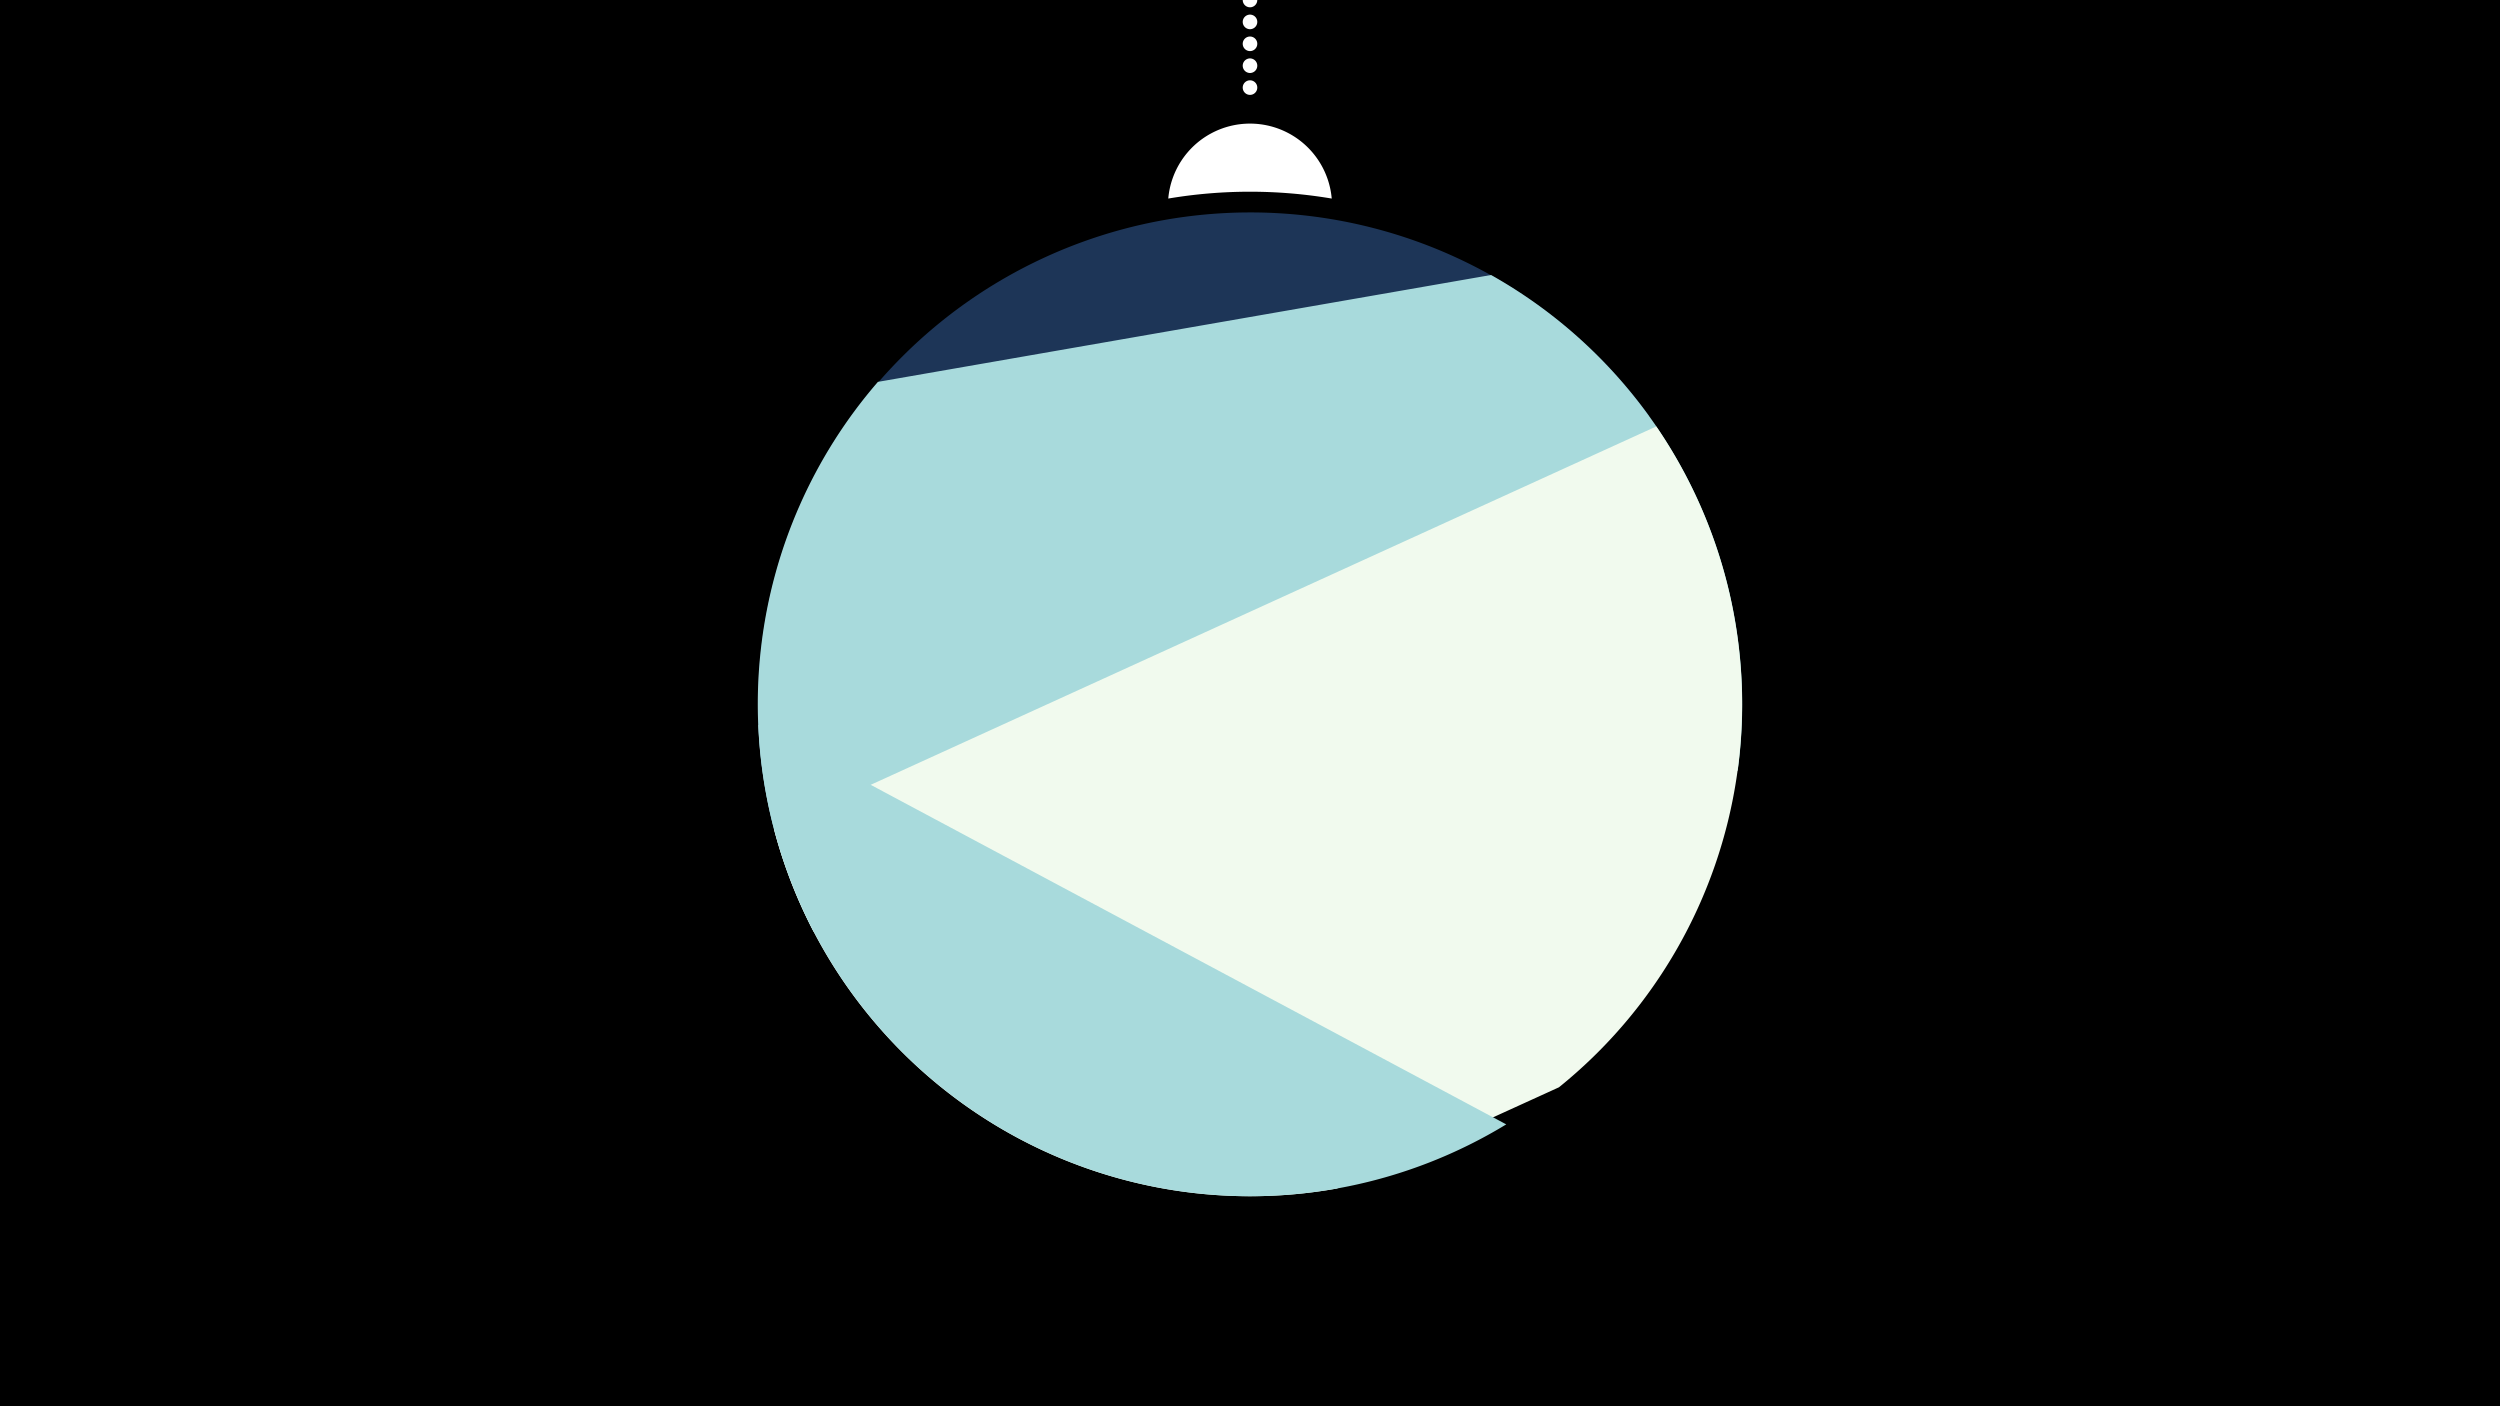 <svg width="1200" height="675" viewBox="-500 -500 1200 675" xmlns="http://www.w3.org/2000/svg"><path d="M-500-500h1200v675h-1200z" fill="#000"/><path d="M139.228,-404.694A 39.375 39.375 0 0 0 60.772 -404.694A 236 236 0 0 1 139.228 -404.694" fill="#fff"/><path d="M100,-500V-447.469" stroke="#fff" stroke-linecap="round" stroke-dasharray="0.01 10.5" stroke-width="7"/><path d="M-129-104.1l420.5-196.3a236.3 236.3 0 0 0-420.5 196.3" fill="#1d3557" /><path d="M-109.5-52.8l443.6-77.3a236.3 236.3 0 0 0-118.4-237.9l0 0-294.3 51.3a236.3 236.3 0 0 0-30.9 263.9" fill="#a8dadc" /><path d="M141.7 70.5l106.6-48.6a236.3 236.3 0 0 0 46.7-317.2l0 0-423.5 193.2a236.3 236.3 0 0 0 270.2 172.6" fill="#f1faee" /><path d="M-136-152.1l359 191.8a236.3 236.3 0 0 1-359-191.8" fill="#a8dadc" /></svg>